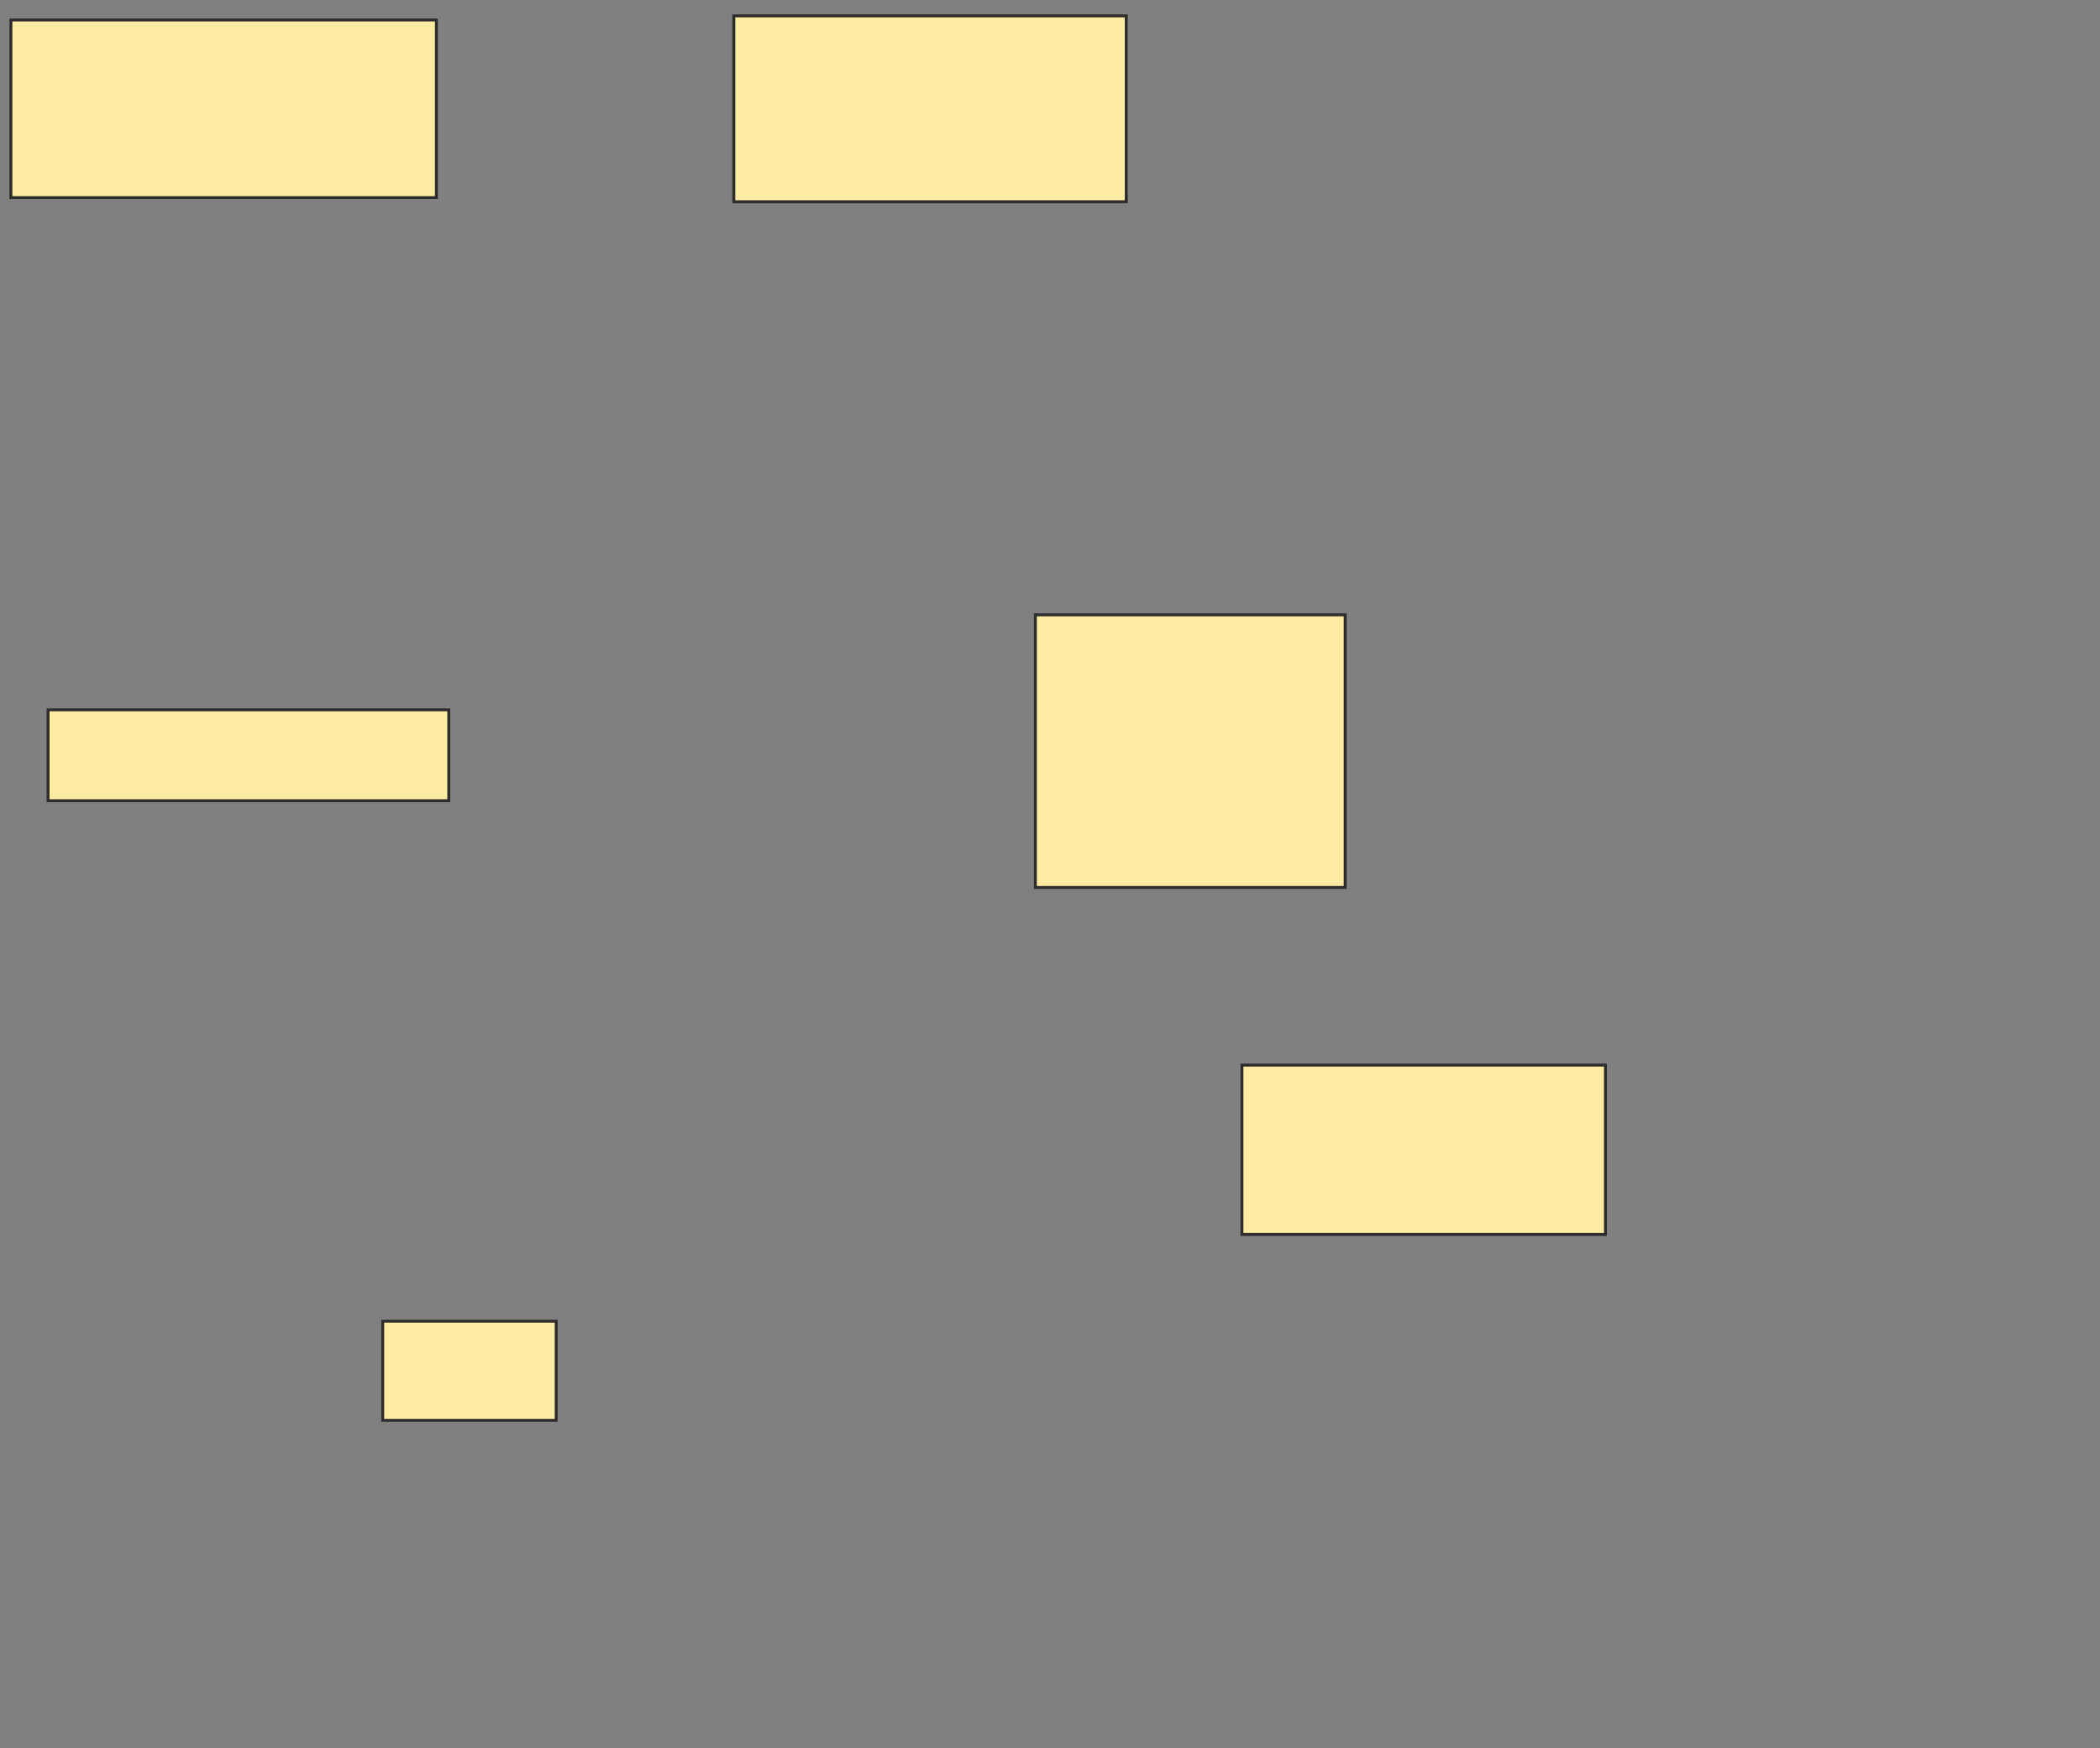 <svg xmlns="http://www.w3.org/2000/svg" width="716" height="596">
 <rect width="100%" height="100%" fill="#808080" stroke="none"/>
 <!-- Created with Image Occlusion Enhanced -->
 <g>
  <title>Labels</title>
 </g>
 <g>
  <title>Masks</title>
  <rect id="d732a2b333c740f8881c857ce68a0718-ao-1" height="60.563" width="145.07" y="6.817" x="3.718" stroke="#2D2D2D" fill="#FFEBA2"/>
  <rect id="d732a2b333c740f8881c857ce68a0718-ao-2" height="63.38" width="133.803" y="5.408" x="250.197" stroke="#2D2D2D" fill="#FFEBA2"/>
  <rect id="d732a2b333c740f8881c857ce68a0718-ao-3" height="30.986" width="136.62" y="242.028" x="16.394" stroke="#2D2D2D" fill="#FFEBA2"/>
  <rect id="d732a2b333c740f8881c857ce68a0718-ao-4" height="92.958" width="105.634" y="209.634" x="353.014" stroke="#2D2D2D" fill="#FFEBA2"/>
  <rect id="d732a2b333c740f8881c857ce68a0718-ao-5" height="57.746" width="123.944" y="363.155" x="423.437" stroke="#2D2D2D" fill="#FFEBA2"/>
  <rect id="d732a2b333c740f8881c857ce68a0718-ao-6" height="33.803" width="59.155" y="450.479" x="130.479" stroke="#2D2D2D" fill="#FFEBA2"/>
 </g>
</svg>